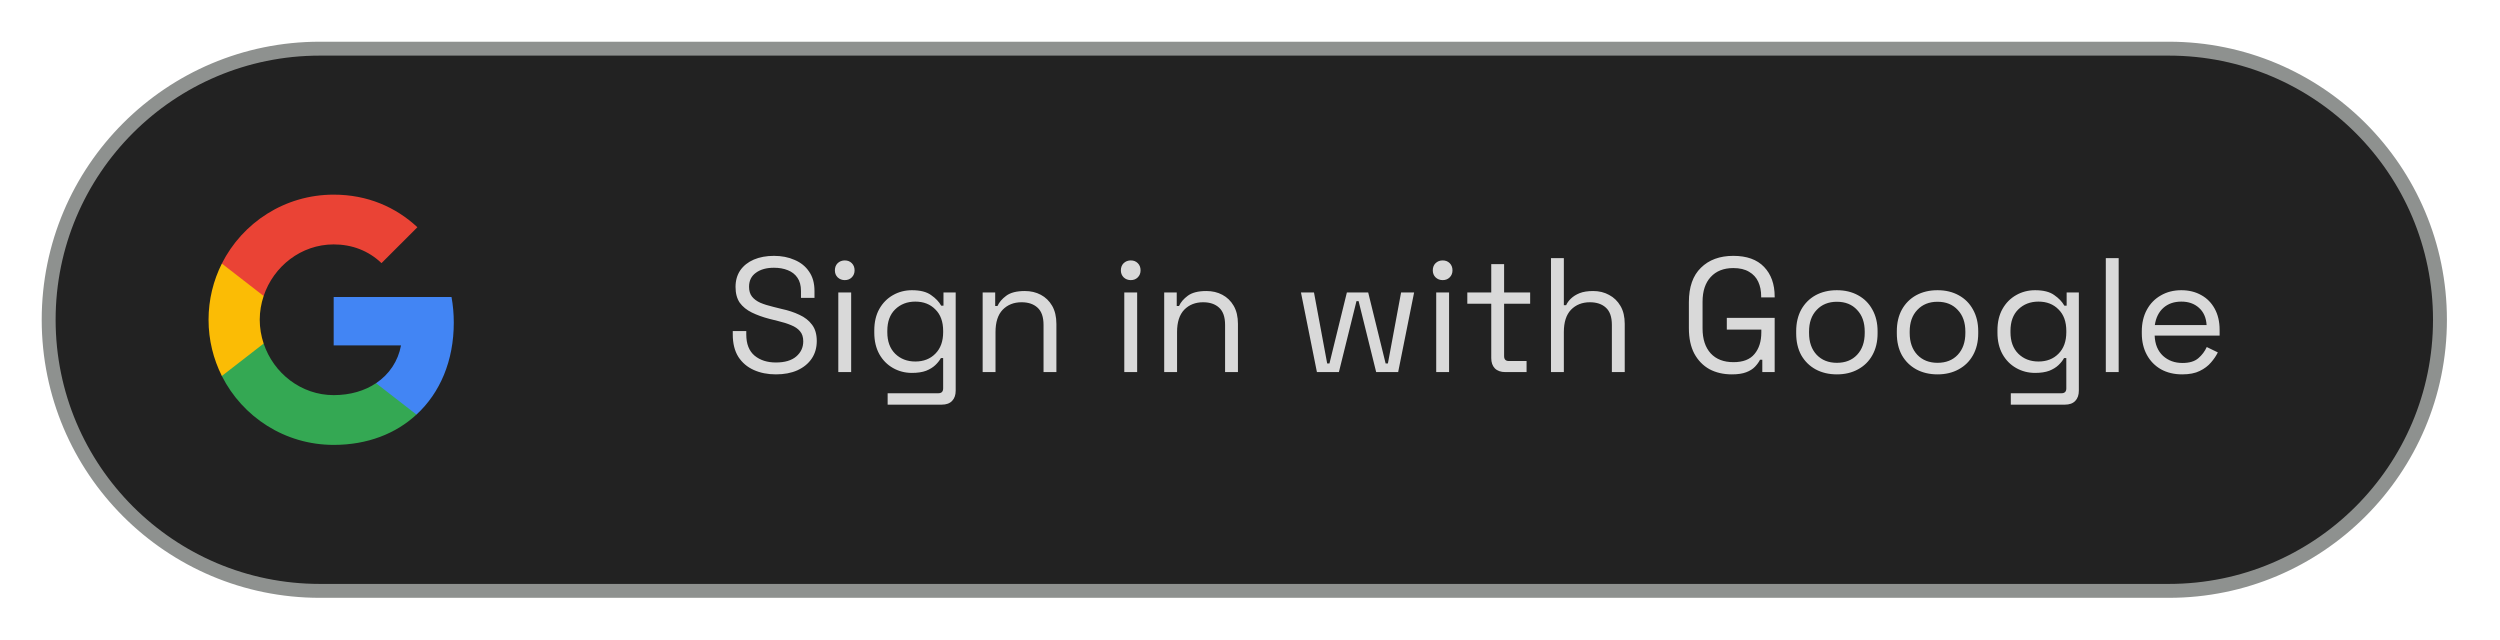 <svg width="215" height="55" viewBox="0 0 215 55" fill="none" xmlns="http://www.w3.org/2000/svg">
<path d="M4.185 27.5C4.185 14.623 14.623 4.185 27.5 4.185H186.522C199.399 4.185 209.837 14.623 209.837 27.5C209.837 40.377 199.399 50.815 186.522 50.815H27.5C14.623 50.815 4.185 40.377 4.185 27.5Z" fill="#222222"/>
<path d="M4.185 27.5C4.185 14.623 14.623 4.185 27.5 4.185H186.522C199.399 4.185 209.837 14.623 209.837 27.5C209.837 40.377 199.399 50.815 186.522 50.815H27.5C14.623 50.815 4.185 40.377 4.185 27.5Z" stroke="#8E918F" stroke-width="1.196"/>
<path fill-rule="evenodd" clip-rule="evenodd" d="M39.026 27.745C39.026 26.982 38.958 26.248 38.831 25.543H28.696V29.706H34.487C34.238 31.051 33.48 32.191 32.34 32.954V35.654H35.818C37.852 33.78 39.026 31.022 39.026 27.745Z" fill="#4285F4"/>
<path fill-rule="evenodd" clip-rule="evenodd" d="M28.696 38.261C31.601 38.261 34.037 37.297 35.817 35.654L32.34 32.954C31.376 33.599 30.143 33.981 28.696 33.981C25.893 33.981 23.521 32.088 22.674 29.545H19.079V32.333C20.85 35.849 24.489 38.261 28.696 38.261Z" fill="#34A853"/>
<path fill-rule="evenodd" clip-rule="evenodd" d="M22.674 29.545C22.459 28.899 22.337 28.209 22.337 27.5C22.337 26.791 22.459 26.101 22.674 25.455V22.667H19.079C18.351 24.12 17.935 25.764 17.935 27.5C17.935 29.236 18.351 30.88 19.079 32.333L22.674 29.545Z" fill="#FBBC05"/>
<path fill-rule="evenodd" clip-rule="evenodd" d="M28.696 21.019C30.276 21.019 31.694 21.562 32.809 22.628L35.896 19.542C34.032 17.805 31.596 16.739 28.696 16.739C24.489 16.739 20.85 19.151 19.079 22.667L22.674 25.455C23.521 22.912 25.893 21.019 28.696 21.019Z" fill="#EA4335"/>
<path d="M66.728 32.196C66.018 32.196 65.384 32.07 64.824 31.818C64.264 31.566 63.82 31.188 63.494 30.684C63.176 30.171 63.018 29.531 63.018 28.766V28.472H64.18V28.766C64.18 29.578 64.418 30.185 64.894 30.586C65.37 30.978 65.981 31.174 66.728 31.174C67.493 31.174 68.076 31.001 68.478 30.656C68.879 30.311 69.08 29.877 69.08 29.354C69.08 28.99 68.986 28.701 68.8 28.486C68.622 28.271 68.37 28.099 68.044 27.968C67.717 27.828 67.334 27.707 66.896 27.604L66.168 27.422C65.598 27.273 65.094 27.091 64.656 26.876C64.217 26.661 63.872 26.381 63.62 26.036C63.377 25.681 63.256 25.229 63.256 24.678C63.256 24.127 63.391 23.651 63.662 23.25C63.942 22.849 64.329 22.541 64.824 22.326C65.328 22.111 65.906 22.004 66.56 22.004C67.222 22.004 67.815 22.121 68.338 22.354C68.87 22.578 69.285 22.914 69.584 23.362C69.892 23.801 70.046 24.356 70.046 25.028V25.616H68.884V25.028C68.884 24.552 68.781 24.169 68.576 23.88C68.38 23.591 68.104 23.376 67.75 23.236C67.404 23.096 67.008 23.026 66.56 23.026C65.916 23.026 65.398 23.171 65.006 23.46C64.614 23.74 64.418 24.141 64.418 24.664C64.418 25.009 64.502 25.289 64.67 25.504C64.838 25.719 65.076 25.896 65.384 26.036C65.692 26.167 66.06 26.283 66.49 26.386L67.218 26.568C67.787 26.689 68.296 26.857 68.744 27.072C69.201 27.277 69.565 27.562 69.836 27.926C70.106 28.281 70.242 28.747 70.242 29.326C70.242 29.905 70.097 30.409 69.808 30.838C69.518 31.267 69.108 31.603 68.576 31.846C68.053 32.079 67.437 32.196 66.728 32.196ZM72.094 32V25.154H73.2V32H72.094ZM72.654 24.09C72.411 24.09 72.206 24.011 72.038 23.852C71.879 23.693 71.8 23.493 71.8 23.25C71.8 22.998 71.879 22.793 72.038 22.634C72.206 22.475 72.411 22.396 72.654 22.396C72.896 22.396 73.097 22.475 73.256 22.634C73.414 22.793 73.494 22.998 73.494 23.25C73.494 23.493 73.414 23.693 73.256 23.852C73.097 24.011 72.896 24.09 72.654 24.09ZM75.189 28.612V28.416C75.189 27.697 75.334 27.081 75.623 26.568C75.913 26.055 76.305 25.658 76.799 25.378C77.294 25.098 77.835 24.958 78.423 24.958C79.142 24.958 79.693 25.098 80.075 25.378C80.467 25.649 80.757 25.952 80.943 26.288H81.139V25.154H82.189V33.596C82.189 33.969 82.087 34.263 81.881 34.478C81.676 34.693 81.377 34.8 80.985 34.8H76.337V33.82H80.691C80.971 33.82 81.111 33.68 81.111 33.4V30.796H80.915C80.803 31.001 80.645 31.202 80.439 31.398C80.234 31.594 79.968 31.757 79.641 31.888C79.315 32.009 78.909 32.07 78.423 32.07C77.835 32.07 77.294 31.93 76.799 31.65C76.305 31.37 75.913 30.973 75.623 30.46C75.334 29.937 75.189 29.321 75.189 28.612ZM78.717 31.09C79.427 31.09 80.001 30.866 80.439 30.418C80.887 29.97 81.111 29.354 81.111 28.57V28.458C81.111 27.665 80.887 27.049 80.439 26.61C80.001 26.162 79.427 25.938 78.717 25.938C78.017 25.938 77.439 26.162 76.981 26.61C76.533 27.049 76.309 27.665 76.309 28.458V28.57C76.309 29.354 76.533 29.97 76.981 30.418C77.439 30.866 78.017 31.09 78.717 31.09ZM84.508 32V25.154H85.586V26.316H85.782C85.931 25.989 86.183 25.695 86.538 25.434C86.902 25.163 87.434 25.028 88.134 25.028C88.647 25.028 89.104 25.135 89.506 25.35C89.916 25.565 90.243 25.882 90.486 26.302C90.728 26.722 90.85 27.24 90.85 27.856V32H89.744V27.94C89.744 27.259 89.571 26.764 89.226 26.456C88.89 26.148 88.432 25.994 87.854 25.994C87.191 25.994 86.65 26.209 86.23 26.638C85.819 27.067 85.614 27.707 85.614 28.556V32H84.508ZM96.689 32V25.154H97.795V32H96.689ZM97.249 24.09C97.007 24.09 96.801 24.011 96.633 23.852C96.475 23.693 96.395 23.493 96.395 23.25C96.395 22.998 96.475 22.793 96.633 22.634C96.801 22.475 97.007 22.396 97.249 22.396C97.492 22.396 97.693 22.475 97.851 22.634C98.01 22.793 98.089 22.998 98.089 23.25C98.089 23.493 98.01 23.693 97.851 23.852C97.693 24.011 97.492 24.09 97.249 24.09ZM100.121 32V25.154H101.199V26.316H101.395C101.544 25.989 101.796 25.695 102.151 25.434C102.515 25.163 103.047 25.028 103.747 25.028C104.26 25.028 104.718 25.135 105.119 25.35C105.53 25.565 105.856 25.882 106.099 26.302C106.342 26.722 106.463 27.24 106.463 27.856V32H105.357V27.94C105.357 27.259 105.184 26.764 104.839 26.456C104.503 26.148 104.046 25.994 103.467 25.994C102.804 25.994 102.263 26.209 101.843 26.638C101.432 27.067 101.227 27.707 101.227 28.556V32H100.121ZM113.255 32L111.883 25.154H113.003L114.137 31.258H114.333L115.831 25.154H117.665L119.163 31.258H119.359L120.493 25.154H121.613L120.241 32H118.351L116.839 25.896H116.657L115.145 32H113.255ZM123.514 32V25.154H124.62V32H123.514ZM124.074 24.09C123.831 24.09 123.626 24.011 123.458 23.852C123.299 23.693 123.22 23.493 123.22 23.25C123.22 22.998 123.299 22.793 123.458 22.634C123.626 22.475 123.831 22.396 124.074 22.396C124.316 22.396 124.517 22.475 124.676 22.634C124.834 22.793 124.914 22.998 124.914 23.25C124.914 23.493 124.834 23.693 124.676 23.852C124.517 24.011 124.316 24.09 124.074 24.09ZM129.465 32C129.073 32 128.77 31.893 128.555 31.678C128.35 31.463 128.247 31.169 128.247 30.796V26.12H126.189V25.154H128.247V22.718H129.353V25.154H131.593V26.12H129.353V30.628C129.353 30.908 129.489 31.048 129.759 31.048H131.285V32H129.465ZM133.385 32V22.2H134.491V26.246H134.687C134.78 26.041 134.92 25.849 135.107 25.672C135.303 25.485 135.55 25.331 135.849 25.21C136.157 25.089 136.544 25.028 137.011 25.028C137.524 25.028 137.981 25.14 138.383 25.364C138.793 25.579 139.12 25.896 139.363 26.316C139.605 26.727 139.727 27.24 139.727 27.856V32H138.621V27.94C138.621 27.259 138.448 26.764 138.103 26.456C137.767 26.148 137.309 25.994 136.731 25.994C136.068 25.994 135.527 26.209 135.107 26.638C134.696 27.067 134.491 27.707 134.491 28.556V32H133.385ZM148.94 32.196C148.212 32.196 147.568 32.047 147.008 31.748C146.458 31.44 146.024 30.992 145.706 30.404C145.398 29.816 145.244 29.088 145.244 28.22V25.98C145.244 24.683 145.59 23.698 146.28 23.026C146.971 22.345 147.9 22.004 149.066 22.004C150.224 22.004 151.106 22.321 151.712 22.956C152.319 23.591 152.622 24.44 152.622 25.504V25.574H151.46V25.476C151.46 25.009 151.376 24.594 151.208 24.23C151.04 23.866 150.779 23.581 150.424 23.376C150.07 23.161 149.617 23.054 149.066 23.054C148.236 23.054 147.587 23.311 147.12 23.824C146.654 24.328 146.42 25.037 146.42 25.952V28.248C146.42 29.163 146.654 29.877 147.12 30.39C147.587 30.894 148.24 31.146 149.08 31.146C149.902 31.146 150.504 30.913 150.886 30.446C151.278 29.979 151.474 29.359 151.474 28.584V28.346H148.506V27.338H152.622V32H151.558V30.936H151.362C151.26 31.141 151.115 31.342 150.928 31.538C150.742 31.734 150.49 31.893 150.172 32.014C149.855 32.135 149.444 32.196 148.94 32.196ZM157.972 32.196C157.282 32.196 156.67 32.051 156.138 31.762C155.616 31.473 155.205 31.067 154.906 30.544C154.617 30.012 154.472 29.387 154.472 28.668V28.486C154.472 27.777 154.617 27.156 154.906 26.624C155.205 26.092 155.616 25.681 156.138 25.392C156.67 25.103 157.282 24.958 157.972 24.958C158.663 24.958 159.27 25.103 159.792 25.392C160.324 25.681 160.735 26.092 161.024 26.624C161.323 27.156 161.472 27.777 161.472 28.486V28.668C161.472 29.387 161.323 30.012 161.024 30.544C160.735 31.067 160.324 31.473 159.792 31.762C159.27 32.051 158.663 32.196 157.972 32.196ZM157.972 31.202C158.7 31.202 159.279 30.973 159.708 30.516C160.147 30.049 160.366 29.424 160.366 28.64V28.514C160.366 27.73 160.147 27.109 159.708 26.652C159.279 26.185 158.7 25.952 157.972 25.952C157.254 25.952 156.675 26.185 156.236 26.652C155.798 27.109 155.578 27.73 155.578 28.514V28.64C155.578 29.424 155.798 30.049 156.236 30.516C156.675 30.973 157.254 31.202 157.972 31.202ZM166.627 32.196C165.936 32.196 165.325 32.051 164.793 31.762C164.27 31.473 163.859 31.067 163.561 30.544C163.271 30.012 163.127 29.387 163.127 28.668V28.486C163.127 27.777 163.271 27.156 163.561 26.624C163.859 26.092 164.27 25.681 164.793 25.392C165.325 25.103 165.936 24.958 166.627 24.958C167.317 24.958 167.924 25.103 168.447 25.392C168.979 25.681 169.389 26.092 169.679 26.624C169.977 27.156 170.127 27.777 170.127 28.486V28.668C170.127 29.387 169.977 30.012 169.679 30.544C169.389 31.067 168.979 31.473 168.447 31.762C167.924 32.051 167.317 32.196 166.627 32.196ZM166.627 31.202C167.355 31.202 167.933 30.973 168.363 30.516C168.801 30.049 169.021 29.424 169.021 28.64V28.514C169.021 27.73 168.801 27.109 168.363 26.652C167.933 26.185 167.355 25.952 166.627 25.952C165.908 25.952 165.329 26.185 164.891 26.652C164.452 27.109 164.233 27.73 164.233 28.514V28.64C164.233 29.424 164.452 30.049 164.891 30.516C165.329 30.973 165.908 31.202 166.627 31.202ZM171.781 28.612V28.416C171.781 27.697 171.926 27.081 172.215 26.568C172.504 26.055 172.896 25.658 173.391 25.378C173.886 25.098 174.427 24.958 175.015 24.958C175.734 24.958 176.284 25.098 176.667 25.378C177.059 25.649 177.348 25.952 177.535 26.288H177.731V25.154H178.781V33.596C178.781 33.969 178.678 34.263 178.473 34.478C178.268 34.693 177.969 34.8 177.577 34.8H172.929V33.82H177.283C177.563 33.82 177.703 33.68 177.703 33.4V30.796H177.507C177.395 31.001 177.236 31.202 177.031 31.398C176.826 31.594 176.56 31.757 176.233 31.888C175.906 32.009 175.5 32.07 175.015 32.07C174.427 32.07 173.886 31.93 173.391 31.65C172.896 31.37 172.504 30.973 172.215 30.46C171.926 29.937 171.781 29.321 171.781 28.612ZM175.309 31.09C176.018 31.09 176.592 30.866 177.031 30.418C177.479 29.97 177.703 29.354 177.703 28.57V28.458C177.703 27.665 177.479 27.049 177.031 26.61C176.592 26.162 176.018 25.938 175.309 25.938C174.609 25.938 174.03 26.162 173.573 26.61C173.125 27.049 172.901 27.665 172.901 28.458V28.57C172.901 29.354 173.125 29.97 173.573 30.418C174.03 30.866 174.609 31.09 175.309 31.09ZM181.1 32V22.2H182.206V32H181.1ZM187.667 32.196C186.976 32.196 186.37 32.051 185.847 31.762C185.324 31.463 184.918 31.048 184.629 30.516C184.34 29.984 184.195 29.368 184.195 28.668V28.5C184.195 27.791 184.34 27.17 184.629 26.638C184.918 26.106 185.32 25.695 185.833 25.406C186.346 25.107 186.934 24.958 187.597 24.958C188.241 24.958 188.81 25.098 189.305 25.378C189.8 25.649 190.187 26.041 190.467 26.554C190.747 27.067 190.887 27.669 190.887 28.36V28.864H185.301C185.329 29.601 185.567 30.18 186.015 30.6C186.463 31.011 187.023 31.216 187.695 31.216C188.283 31.216 188.736 31.081 189.053 30.81C189.37 30.539 189.613 30.217 189.781 29.844L190.733 30.306C190.593 30.595 190.397 30.885 190.145 31.174C189.902 31.463 189.58 31.706 189.179 31.902C188.787 32.098 188.283 32.196 187.667 32.196ZM185.315 27.954H189.767C189.73 27.319 189.51 26.825 189.109 26.47C188.717 26.115 188.213 25.938 187.597 25.938C186.972 25.938 186.458 26.115 186.057 26.47C185.656 26.825 185.408 27.319 185.315 27.954Z" fill="#D9D9D9"/>
</svg>
